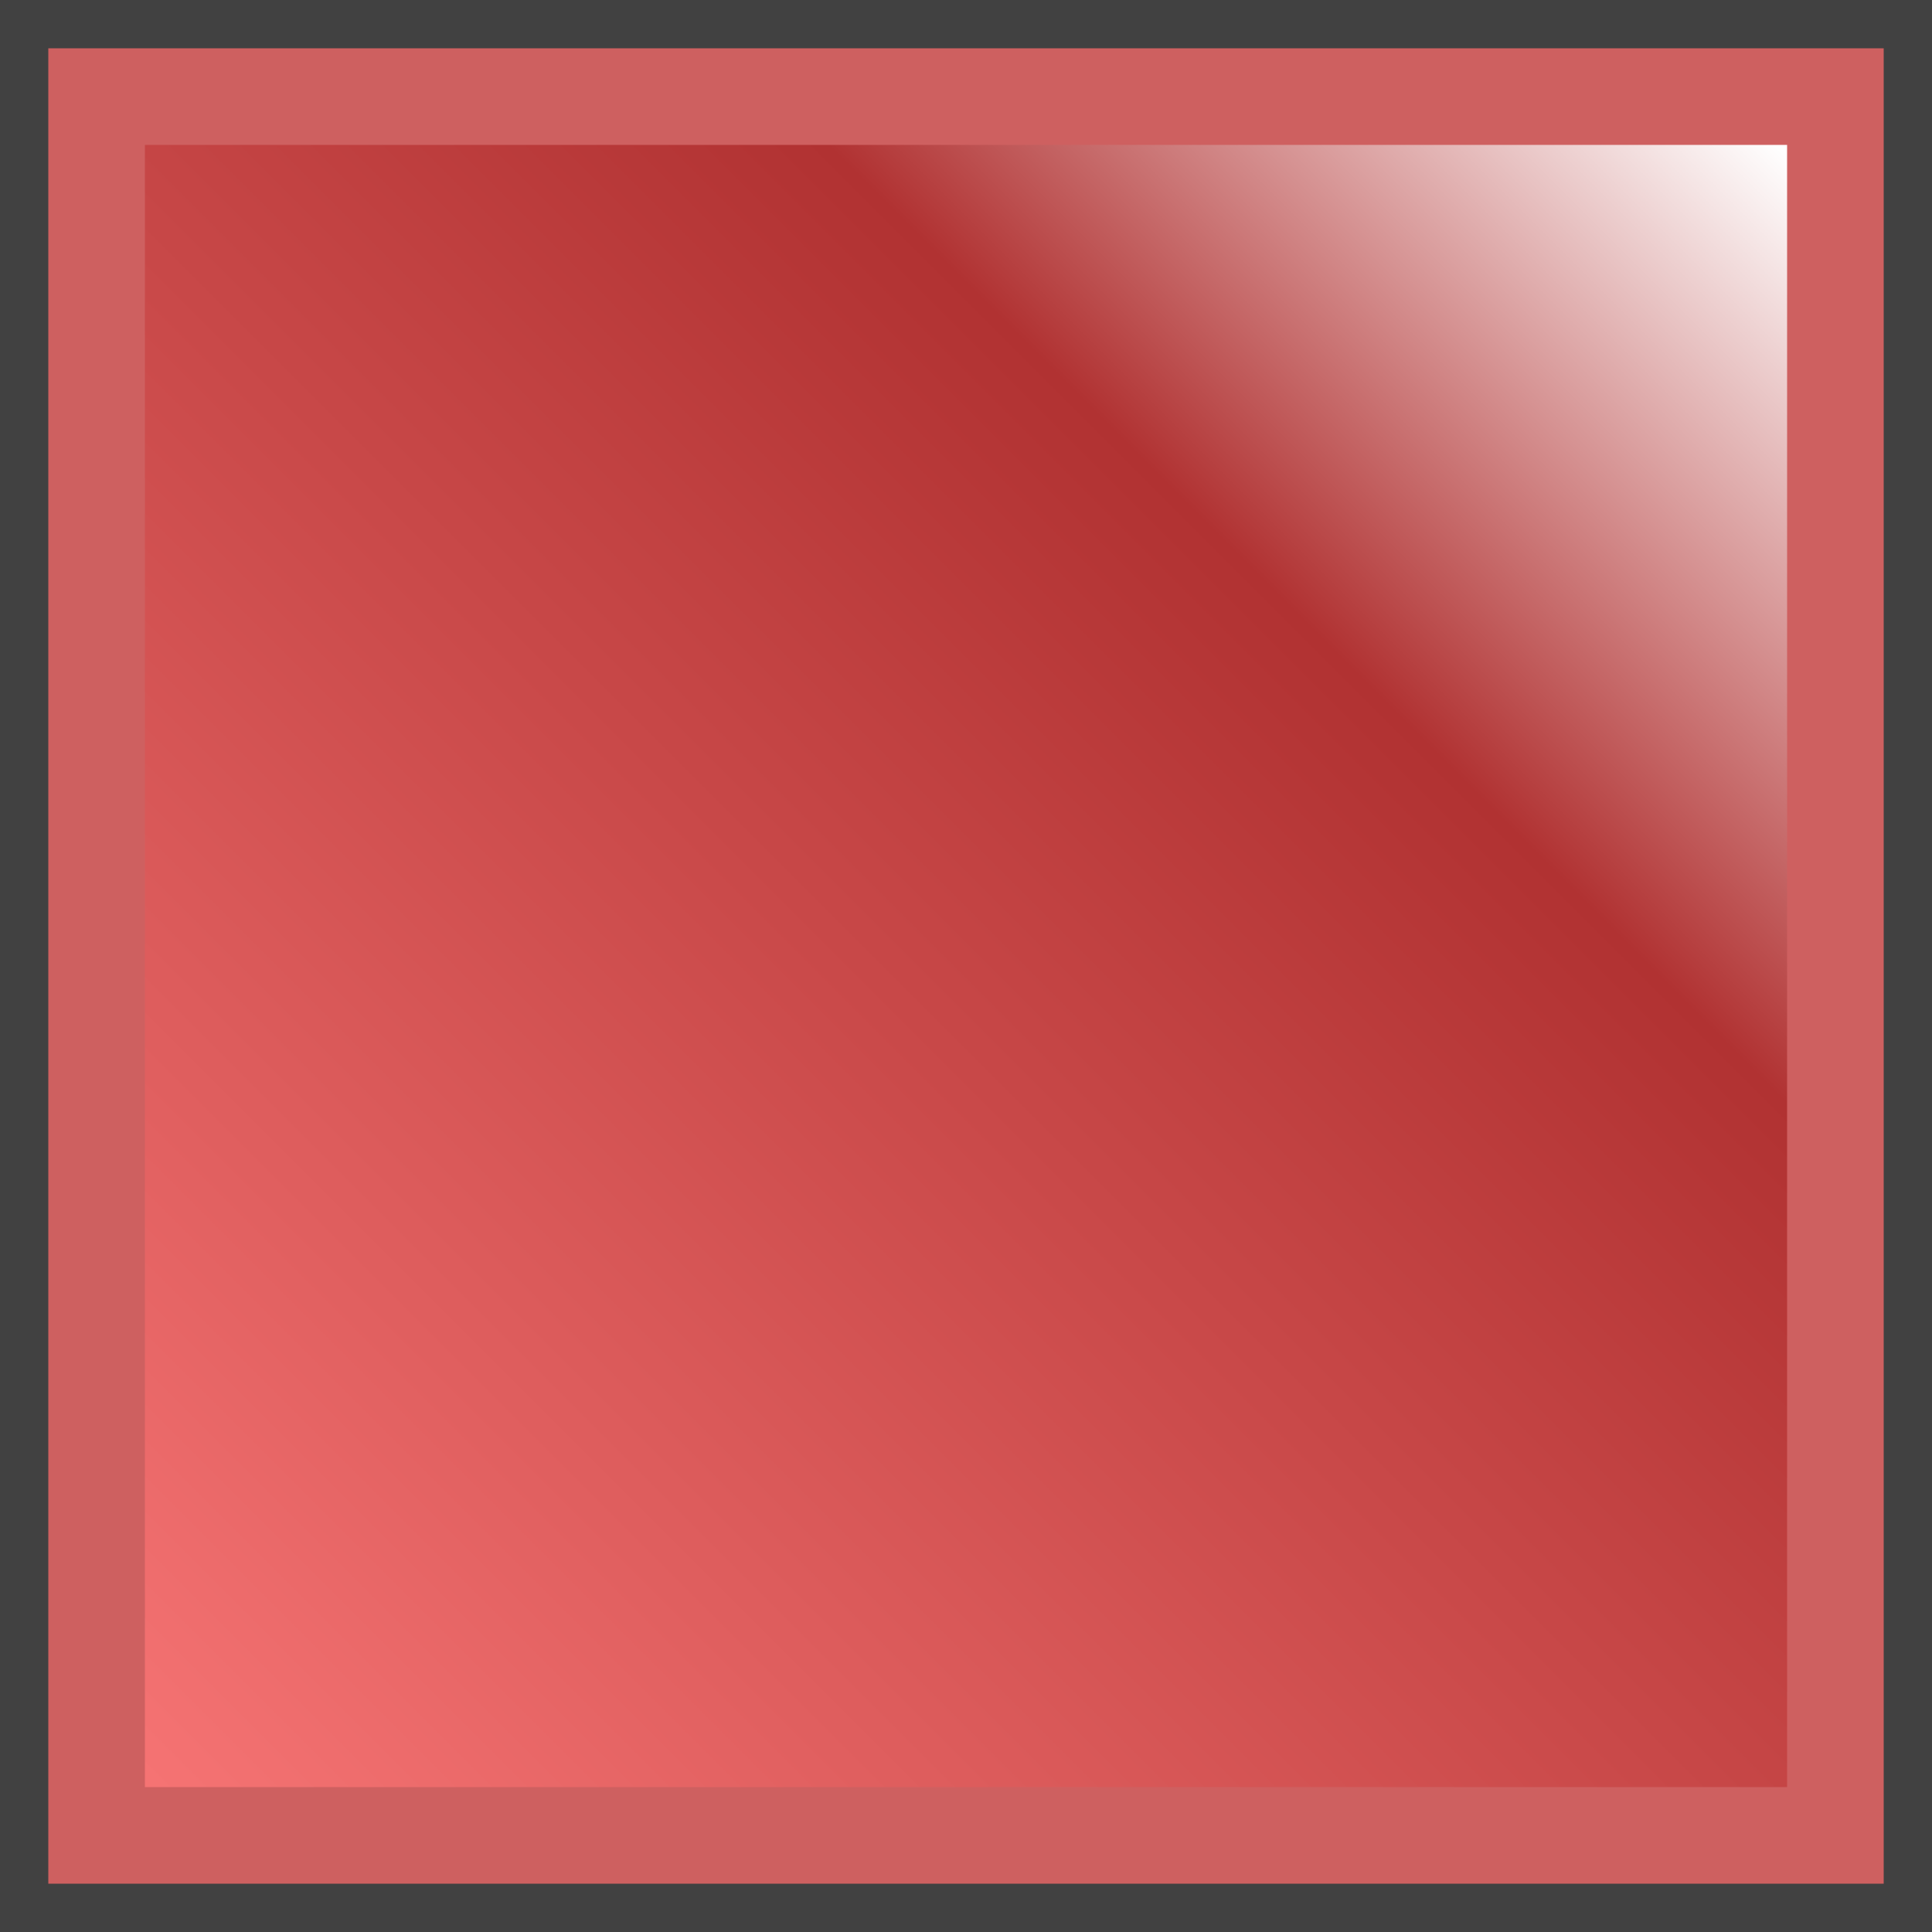 <svg id="esset_block_red" xmlns="http://www.w3.org/2000/svg" xmlns:xlink="http://www.w3.org/1999/xlink" width="80" height="80" viewBox="0 0 80 80">
  <defs>
    <style>
      .cls-1 {
        fill: #414141;
      }

      .cls-2 {
        fill: #ce6060;
      }

      .cls-3 {
        fill: url(#linear-gradient);
      }
    </style>
    <linearGradient id="linear-gradient" x1="1" x2="0" y2="1" gradientUnits="objectBoundingBox">
      <stop offset="0" stop-color="#fff"/>
      <stop offset="0.291" stop-color="#b13232"/>
      <stop offset="1" stop-color="#f57373"/>
    </linearGradient>
  </defs>
  <rect id="사각형_1" data-name="사각형 1" class="cls-1" width="80" height="80"/>
  <rect id="사각형_2" data-name="사각형 2" class="cls-2" width="76" height="76" transform="translate(2 2)"/>
  <rect id="사각형_3" data-name="사각형 3" class="cls-3" width="68" height="68" transform="translate(6 6)"/>
</svg>
